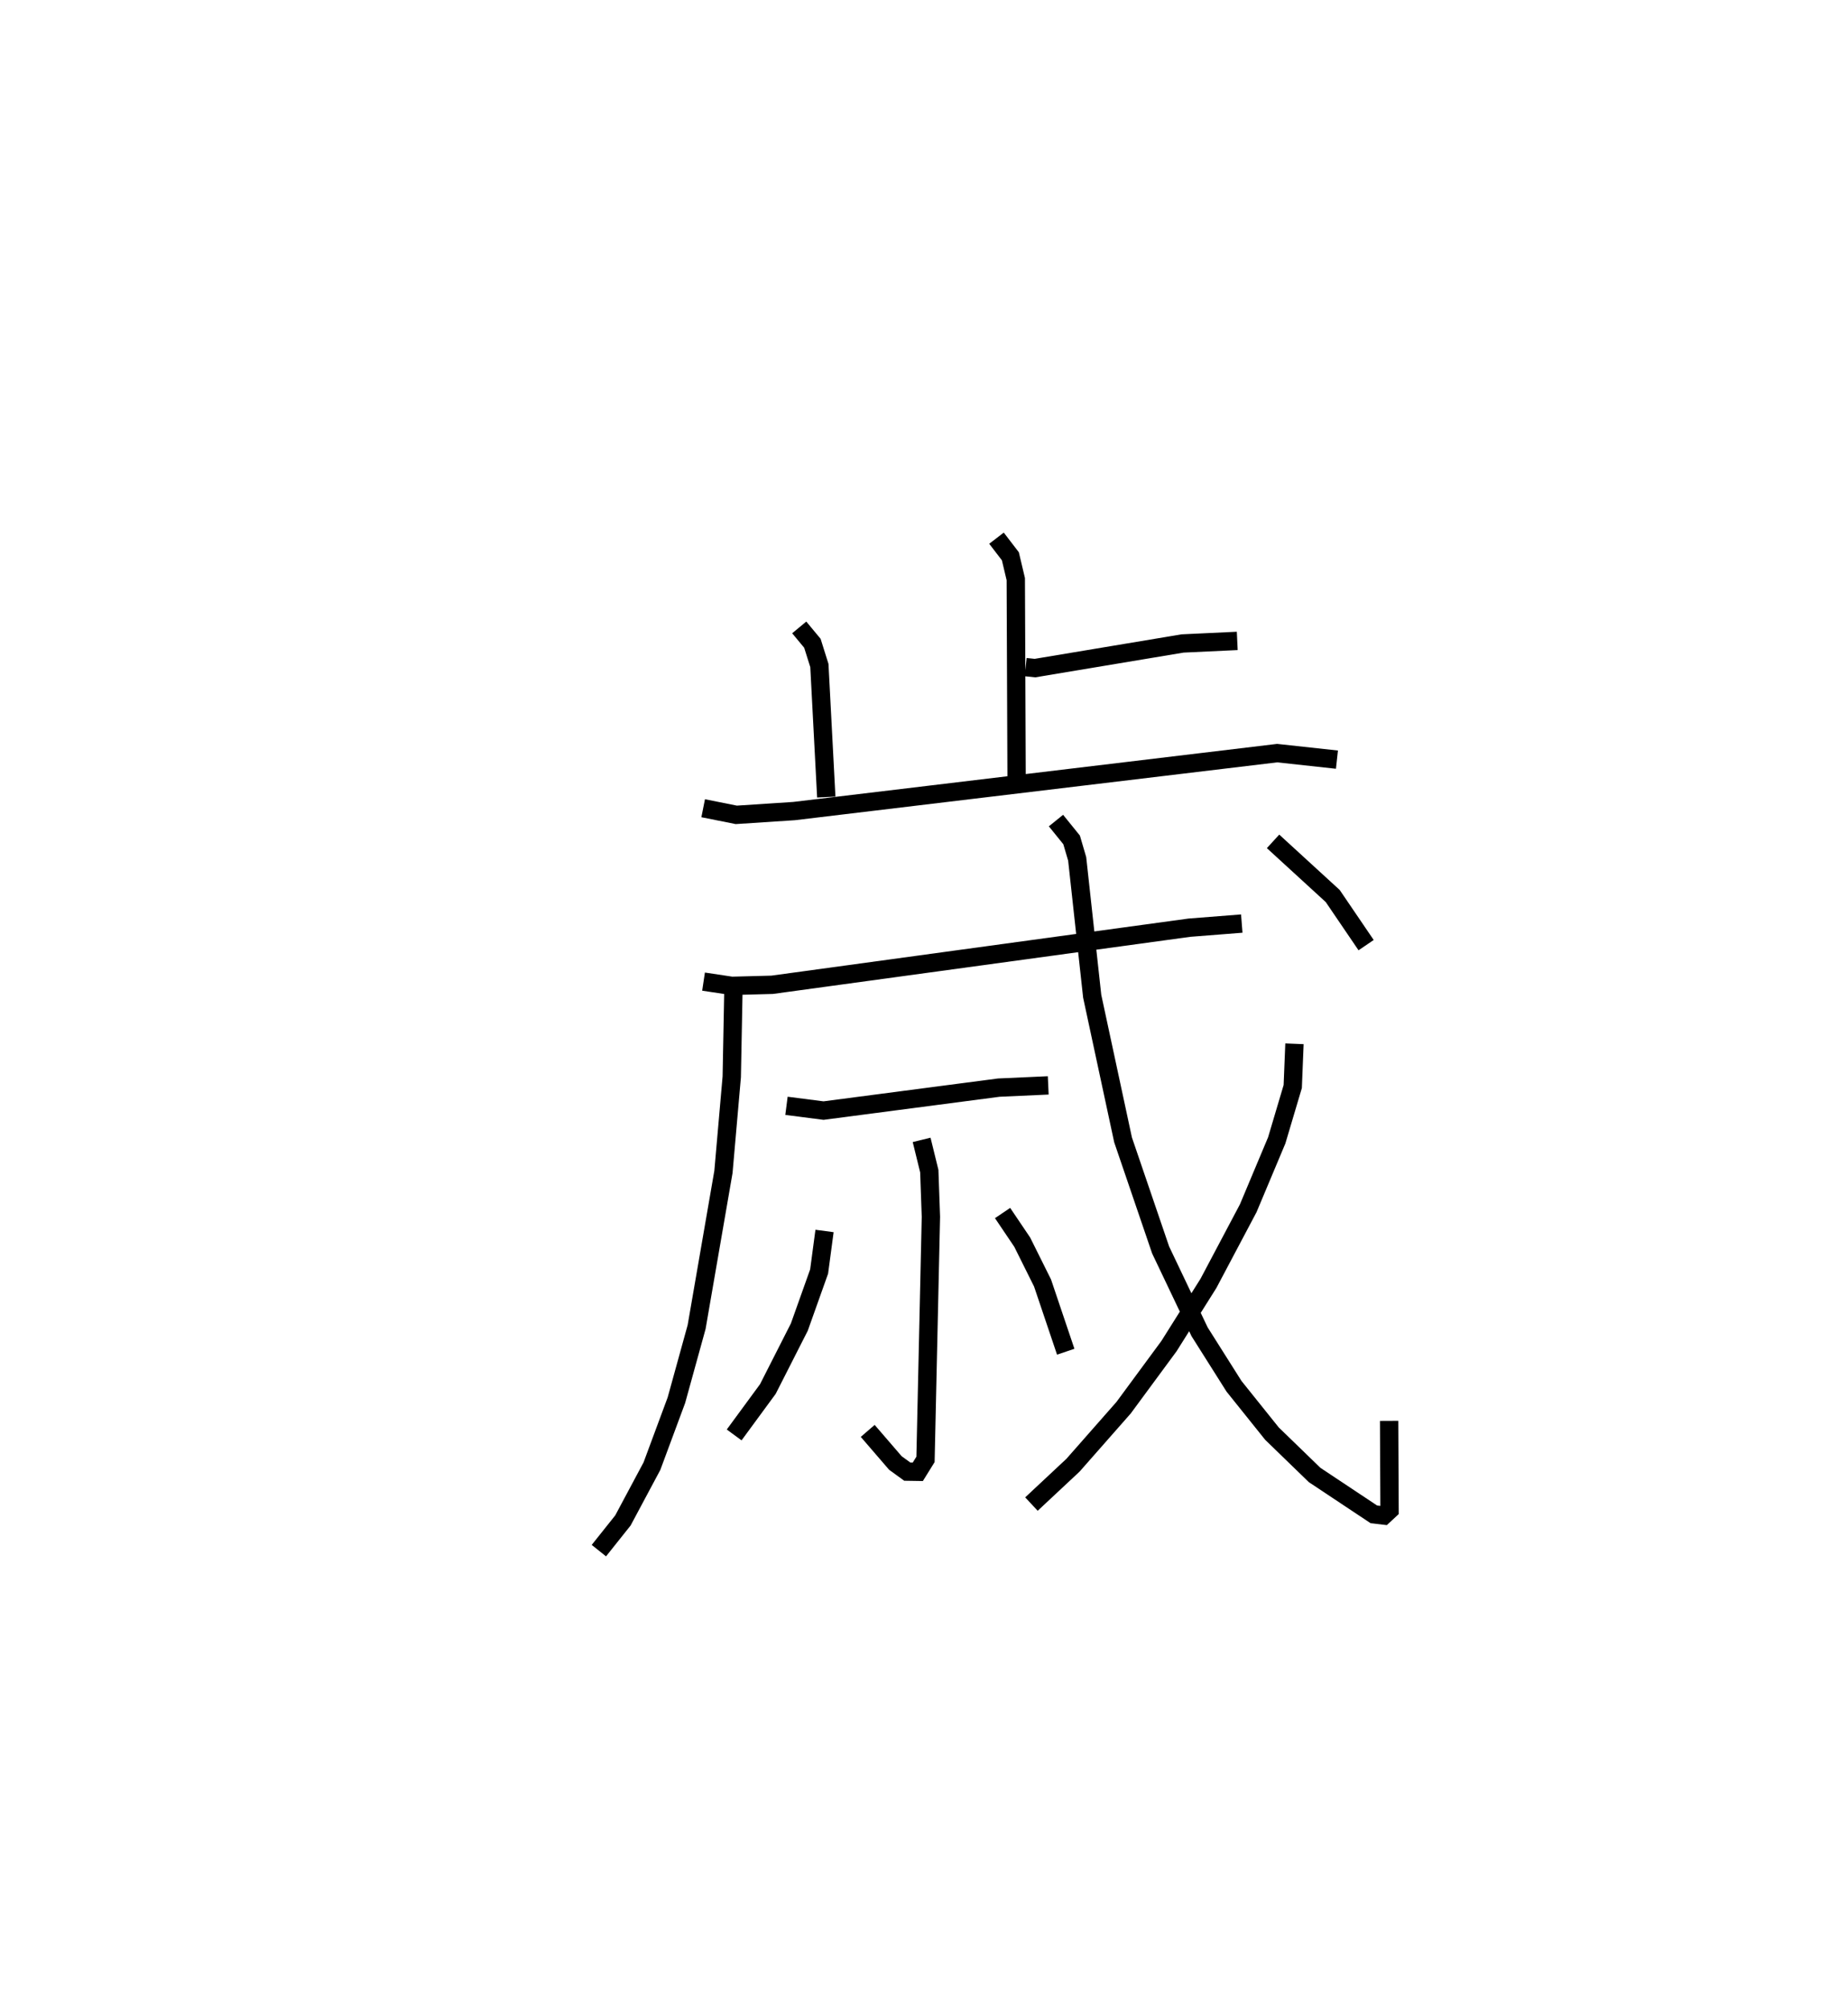<?xml version="1.0" encoding="utf-8" ?>
<svg baseProfile="full" height="109.533" version="1.1" width="100.774" xmlns="http://www.w3.org/2000/svg" xmlns:ev="http://www.w3.org/2001/xml-events" xmlns:xlink="http://www.w3.org/1999/xlink"><defs /><rect fill="white" height="109.533" width="100.774" x="0" y="0" /><path d="M25,25 m0.0,0.0 m30.93,11.368 l0.51,0.053 8.047,-1.342 l2.982,-0.14 m-13.129,-5.6 l0.757,0.987 0.295,1.245 l0.046,11.277 m-11.855,-8.644 l0.718,0.865 0.381,1.213 l0.376,7.17 m-6.713,0.609 l1.804,0.361 3.152,-0.206 l26.344,-3.159 3.26,0.355 m-32.913,12.665 l-0.089,4.629 -0.453,5.18 l-1.463,8.457 -1.102,3.989 l-1.334,3.595 -1.583,2.961 l-1.311,1.645 m5.708,-31.02 l1.537,0.231 2.205,-0.058 l22.753,-3.113 2.855,-0.224 m-24.828,9.935 l2.021,0.26 9.557,-1.252 l2.696,-0.122 m-6.904,2.971 l0.418,1.703 0.088,2.492 l-0.295,13.224 -0.419,0.675 l-0.576,-0.009 -0.647,-0.47 l-1.509,-1.75 m-2.355,-10.899 l-0.295,2.21 -1.08,3.031 l-1.717,3.378 -1.836,2.5 m14.637,-12.097 l1.071,1.588 1.109,2.227 l1.264,3.746 m-0.532,-28.956 l0.852,1.053 0.304,1.035 l0.819,7.487 1.683,7.831 l2.049,6.003 2.125,4.461 l1.876,2.969 2.071,2.583 l2.326,2.254 3.229,2.146 l0.537,0.063 0.319,-0.296 l-0.023,-4.864 m-6.329,-31.591 l3.254,2.98 1.82,2.677 m-3.907,5.378 l-0.094,2.33 -0.873,2.935 l-1.555,3.702 -2.168,4.093 l-2.152,3.42 -2.476,3.36 l-2.757,3.132 -2.268,2.12 " fill="none" stroke="black" stroke-width="1" /></svg>